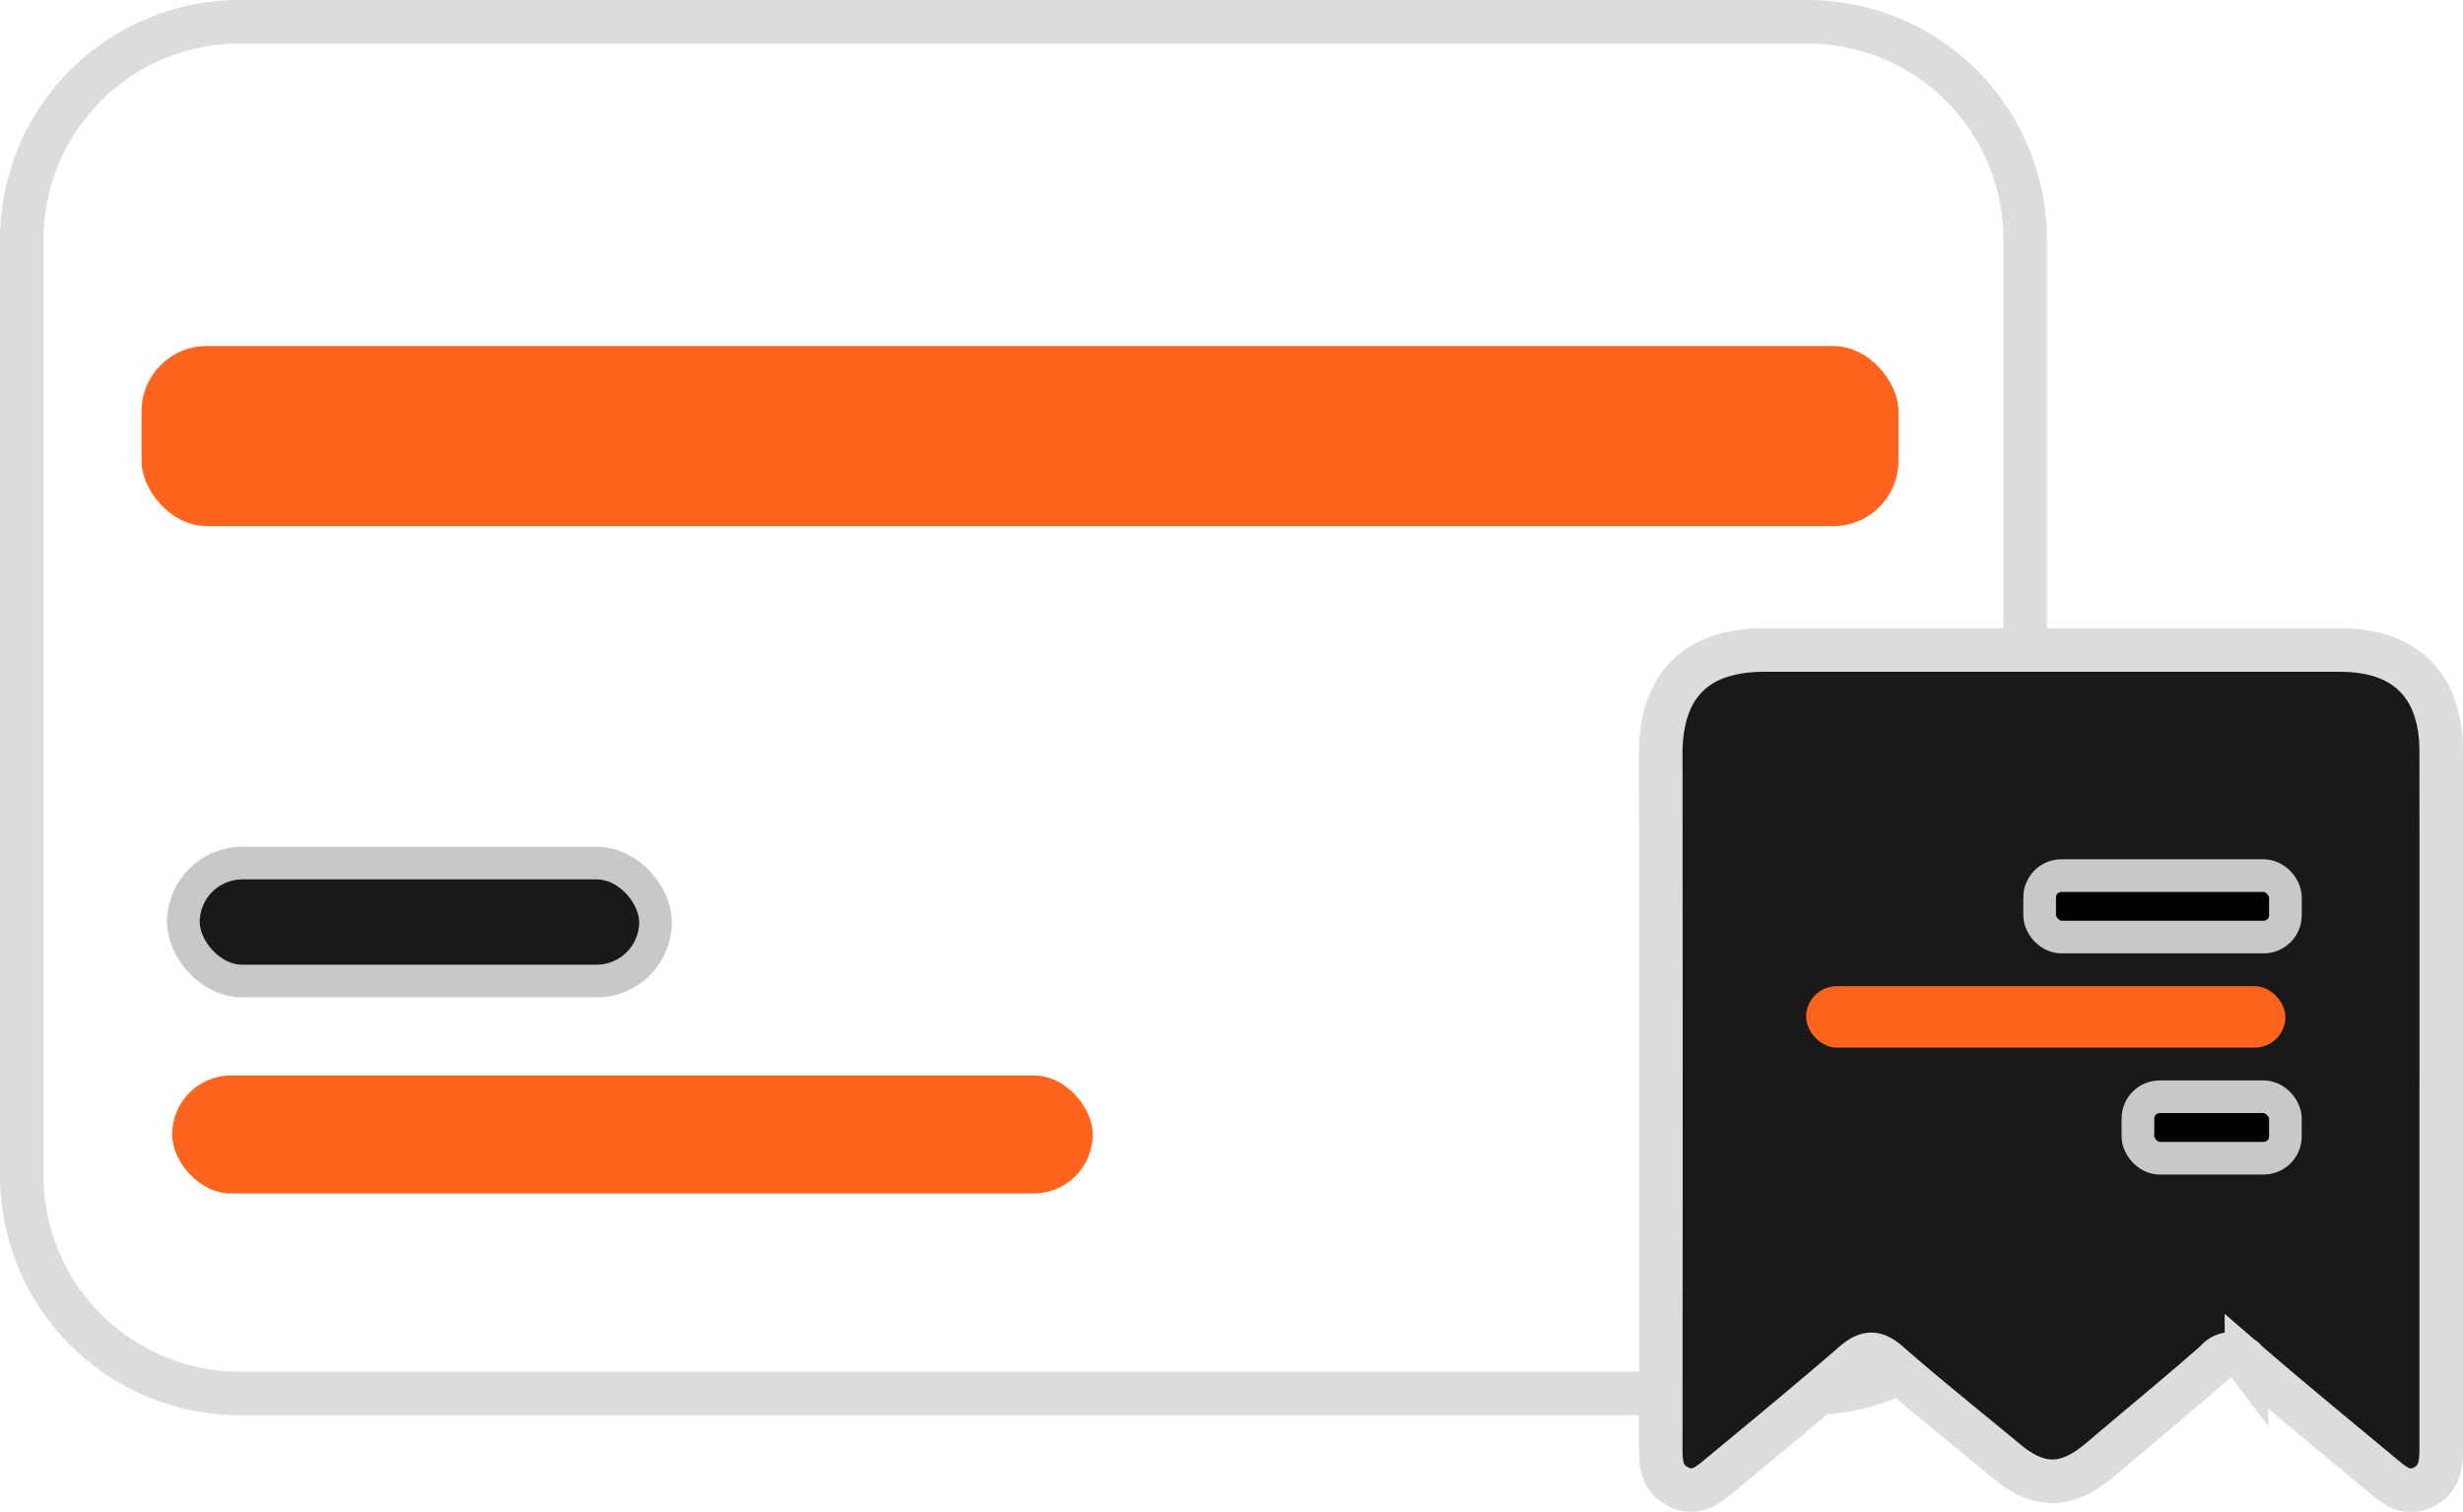 <svg xmlns="http://www.w3.org/2000/svg" width="113.108" height="69.429" viewBox="0 0 113.108 69.429"><g transform="translate(1 1)"><g transform="translate(6600.5 -2071)"><path d="M10,0H82A10,10,0,0,1,92,10V53A10,10,0,0,1,82,63H10A10,10,0,0,1,0,53V10A10,10,0,0,1,10,0Z" transform="translate(-6600.5 2071)" fill="none" stroke="#dcdcdc" stroke-miterlimit="10" stroke-width="2"/><rect width="80.684" height="8.275" rx="3" transform="translate(-6595 2085.892)" fill="#ff641e"/><g transform="translate(-6593.595 2109.641)"><rect width="42.277" height="5.42" rx="2.71" transform="translate(0 9.756)" fill="#ff641e"/><rect width="21.681" height="5.42" rx="2.71" transform="translate(0.517 0)" fill="#19191a" stroke="#c8c8c8" stroke-linecap="round" stroke-linejoin="round" stroke-width="1.5"/></g></g><g transform="translate(-425.072 -1070.067)"><path d="M35.842,20.575V36.614c0,.753-.039,1.457-.832,1.837s-1.312-.076-1.853-.525c-2.1-1.745-4.2-3.467-6.26-5.249a.88.88,0,0,0-1.4,0c-1.751,1.533-3.551,3.013-5.325,4.52-1.52,1.286-2.8,1.312-4.3.055-1.819-1.507-3.675-2.987-5.441-4.535-.612-.525-.992-.459-1.575.037-2.024,1.756-4.108,3.467-6.171,5.178-.541.454-1.087.887-1.853.512S0,37.433,0,36.7Q.016,20.711,0,4.724C.013,1.622,1.635,0,4.748,0H31.215C34.2,0,35.837,1.648,35.84,4.633Q35.848,12.6,35.842,20.575Z" transform="translate(500.338 1098.924)" fill="#19191a" stroke="#dcdcdc" stroke-width="2"/><rect width="6.772" height="2.822" rx="1" transform="translate(522.252 1119.443)" stroke="#c8c8c8" stroke-linecap="round" stroke-linejoin="round" stroke-width="1.5"/><rect width="22.01" height="2.822" rx="1.411" transform="translate(507.015 1114.364)" fill="#ff641e"/><rect width="11.287" height="2.822" rx="1" transform="translate(517.738 1109.285)" stroke="#c8c8c8" stroke-linecap="round" stroke-linejoin="round" stroke-width="1.5"/></g></g></svg>